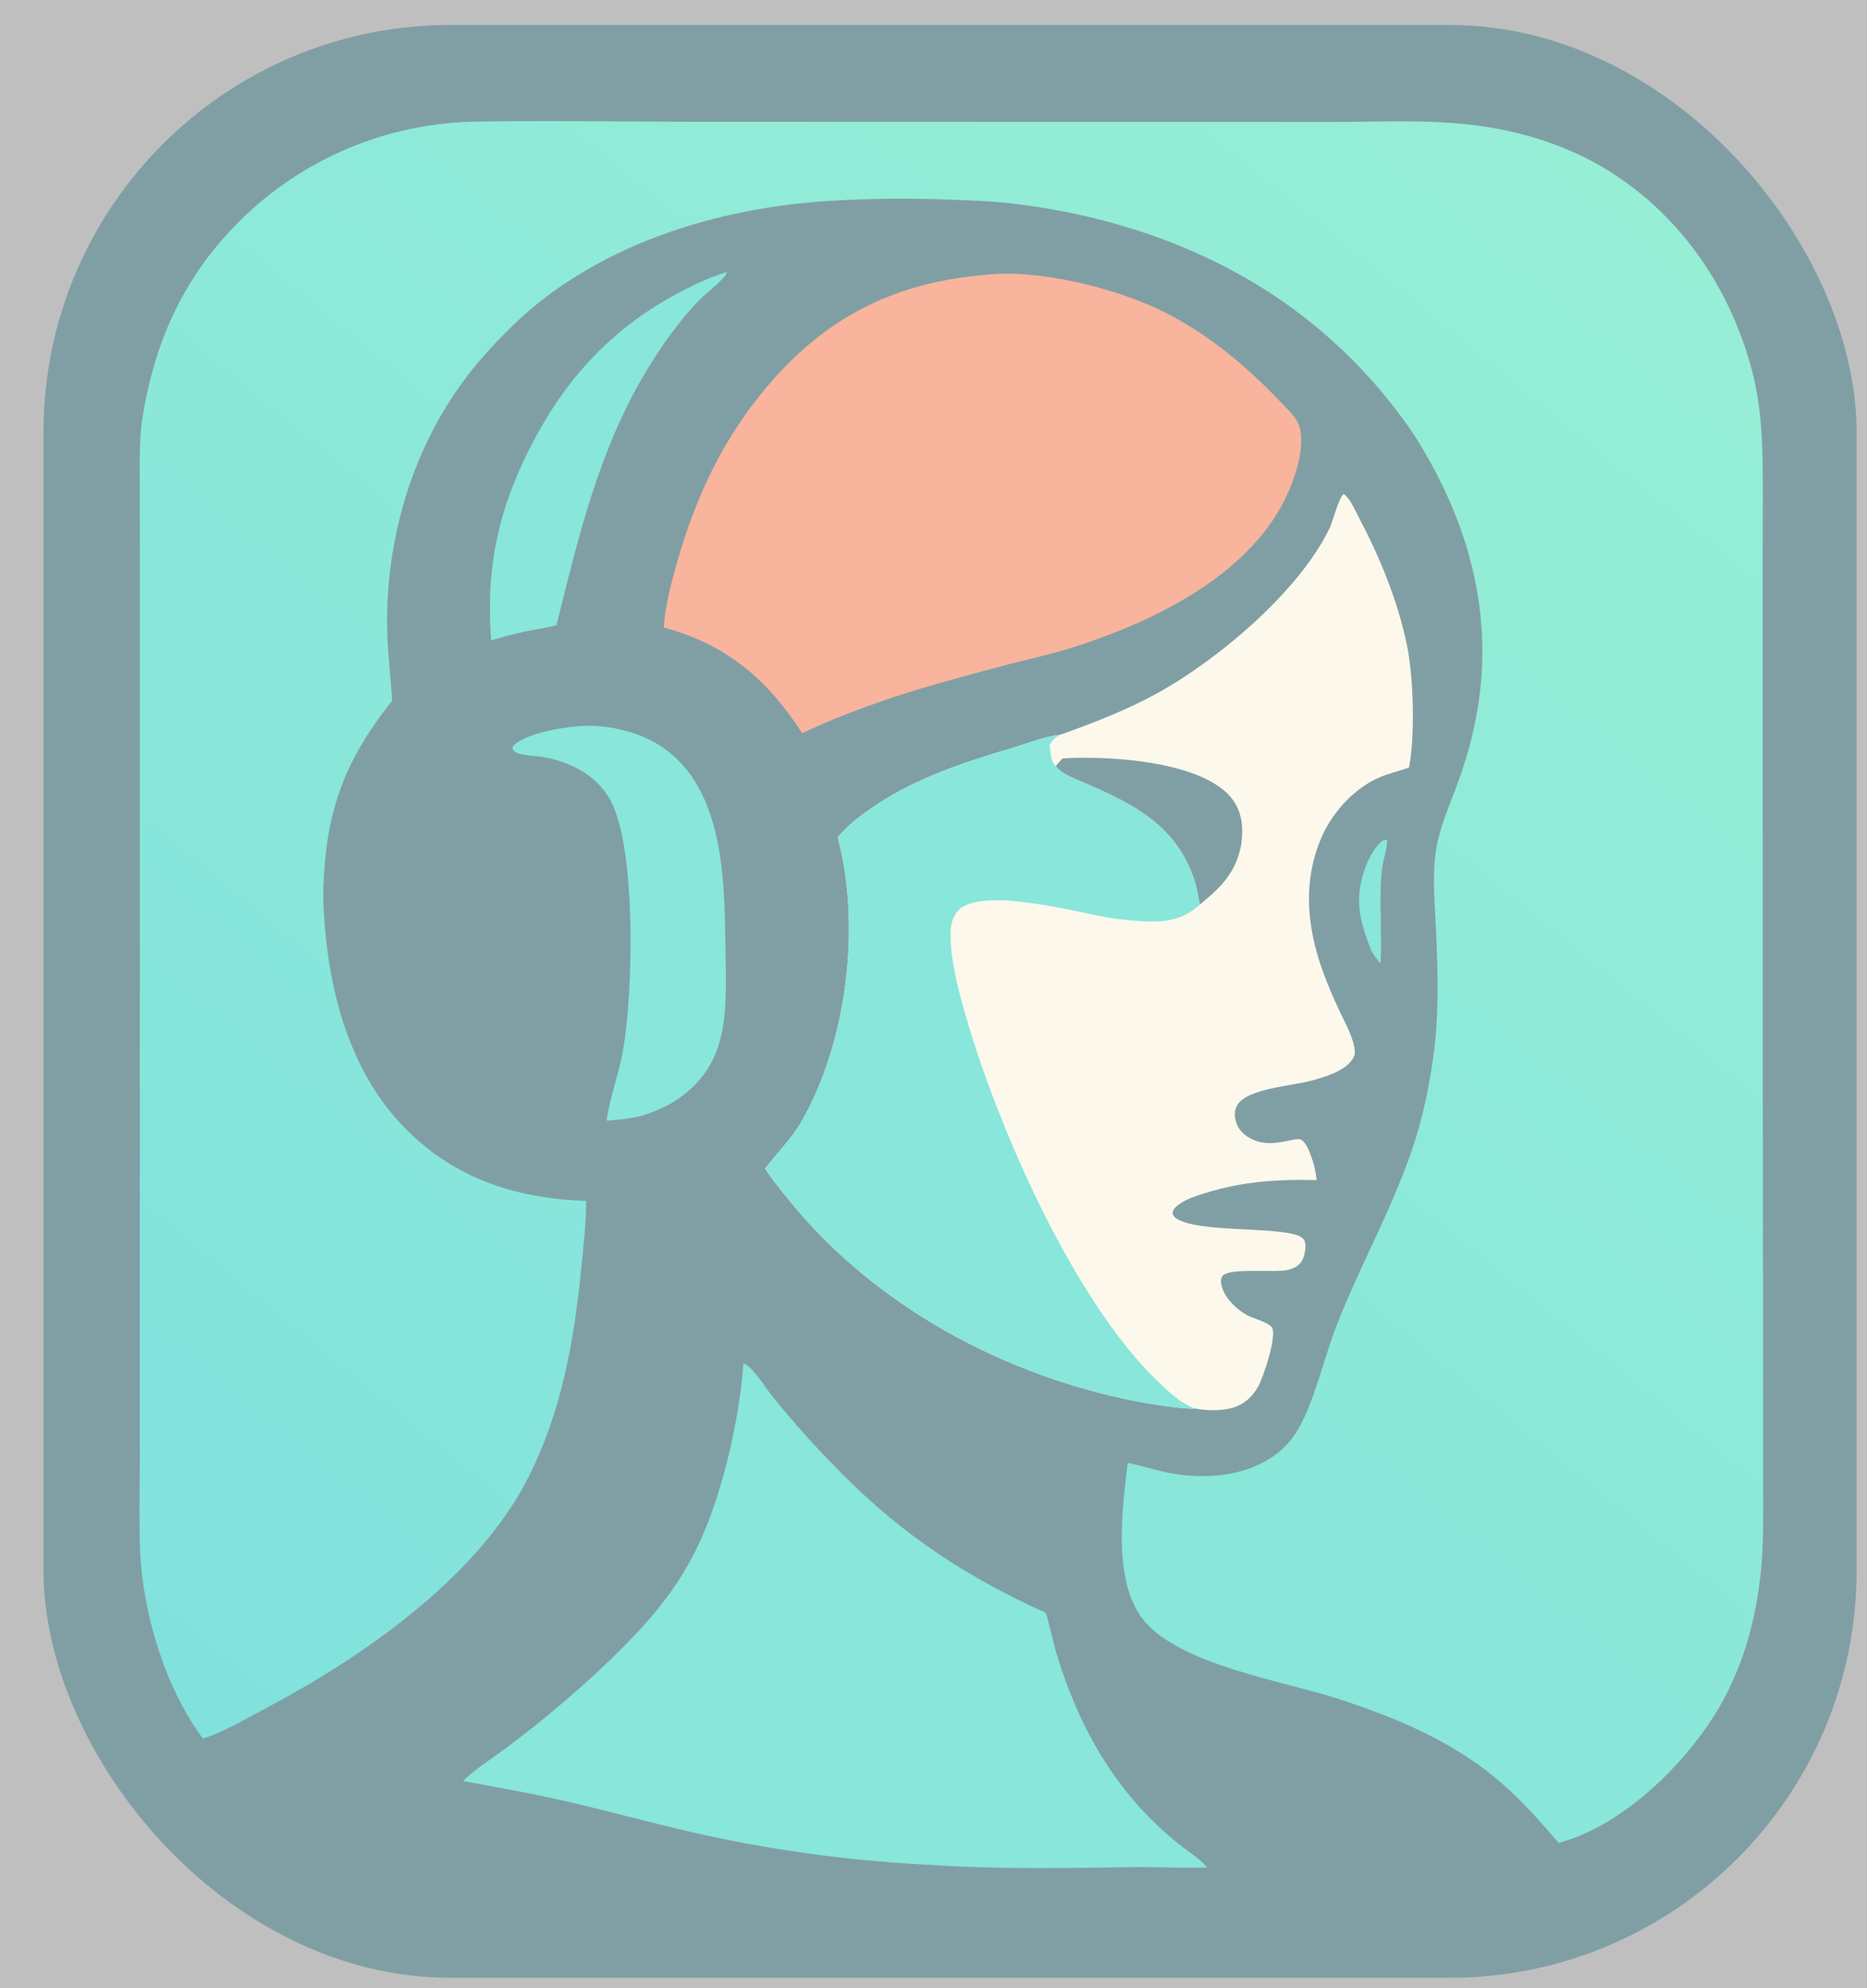 <?xml version="1.0" encoding="UTF-8" standalone="no"?>
<svg
   version="1.1"
   opacity="0.5"
   style="display: block;"
   viewBox="0 0 1924 2048"
   width="992"
   height="1056"
   preserveAspectRatio="none"
   id="svg13"
   sodipodi:docname="Logo.svg"
   inkscape:version="1.4.2 (f4327f4, 2025-05-13)"
   inkscape:export-filename="Logo.png"
   inkscape:export-xdpi="96"
   inkscape:export-ydpi="96"
   xmlns:inkscape="http://www.inkscape.org/namespaces/inkscape"
   xmlns:sodipodi="http://sodipodi.sourceforge.net/DTD/sodipodi-0.dtd"
   xmlns="http://www.w3.org/2000/svg"
   xmlns:svg="http://www.w3.org/2000/svg">
  <rect x="0" y="0" width="1924" height="2048" fill="#808080" stroke="none"/>
  <sodipodi:namedview
     id="namedview13"
     pagecolor="#ffffff"
     bordercolor="#000000"
     borderopacity="0.25"
     inkscape:showpageshadow="2"
     inkscape:pageopacity="0.0"
     inkscape:pagecheckerboard="0"
     inkscape:deskcolor="#d1d1d1"
     inkscape:zoom="0.57251543"
     inkscape:cx="199.99461"
     inkscape:cy="706.53118"
     inkscape:window-width="1920"
     inkscape:window-height="1057"
     inkscape:window-x="1912"
     inkscape:window-y="-8"
     inkscape:window-maximized="1"
     inkscape:current-layer="layer1"
     inkscape:export-bgcolor="#ffffff00" />
  <defs
     id="defs2">
    <linearGradient
       id="linearGradient19"
       inkscape:swatch="gradient">
      <stop
         style="stop-color:#000000;stop-opacity:0;"
         offset="0"
         id="stop19" />
      <stop
         style="stop-color:#000000;stop-opacity:0;"
         offset="1"
         id="stop20" />
    </linearGradient>
    <linearGradient
       id="Gradient1"
       gradientUnits="userSpaceOnUse"
       x1="300.816"
       y1="1861.92"
       x2="1669.51"
       y2="184.648">
      <stop
         class="stop0"
         offset="0"
         stop-opacity="1"
         stop-color="rgb(3,197,188)"
         id="stop1" />
      <stop
         class="stop1"
         offset="1"
         stop-opacity="1"
         stop-color="rgb(45,222,171)"
         id="stop2" />
    </linearGradient>
  </defs>
  <g
     inkscape:groupmode="layer"
     id="layer1"
     inkscape:label="Layer 1"
     style="display:block">
    <rect
       style="opacity:1;fill:#023f4a;fill-opacity:1;stroke:#023f4a;stroke-width:29.868;stroke-linejoin:round;stroke-dasharray:none;paint-order:fill markers stroke;stroke-dashoffset:0;stroke-opacity:1"
       id="rect19"
       width="1838.556"
       height="1981.685"
       x="59.77"
       y="40.65"
       ry="404.426" />
  </g>
  <path
     fill="url(#Gradient1)"
     d="m 484.695,125.468 c 74.236,-1.657 148.899,-0.037 223.184,-0.042 l 439.501,0.132 226.9,0.077 c 46.87,-0.032 95.08,-2.571 141.66,2.876 46.29,5.412 92.84,18.969 133.32,42.383 79.11,45.762 132.83,122.636 156.09,210.328 11.75,44.286 11.35,89.385 11.25,134.782 l -0.14,102.132 0.08,460.364 0.41,349 0.02,105.87 c 0,28.02 0.49,55.95 -2.19,83.88 -4.73,49.19 -17.9,98.02 -42.89,140.97 -33.85,58.17 -99.62,122.62 -165.64,140.13 -33.79,-39.4 -59.84,-67.62 -104.81,-95.1 -38.75,-23.68 -81.46,-40.11 -124.54,-54.02 -54.83,-17.7 -162.32,-34.73 -198.85,-80.95 -31.52,-39.89 -21.68,-113.76 -15.83,-161.37 11.46,2.28 22.65,5.71 34.02,8.42 36.46,8.72 79.21,7.7 111.84,-12.63 12.53,-7.81 22.45,-17.86 29.82,-30.66 16.86,-29.26 27,-74.78 39.85,-107.55 23.32,-59.51 55.01,-116.09 76.06,-176.37 12.18,-34.86 19.52,-69.84 24.09,-106.42 4.97,-39.85 3.82,-82.258 2.04,-122.284 -1.22,-27.54 -4.32,-55.848 -0.15,-83.241 3.55,-23.325 13.45,-45.239 21.59,-67.2 6.74,-18.189 12.57,-37.18 16.87,-56.104 24.74,-108.796 -1.28,-210.133 -59.73,-302.939 -25.38,-38.178 -55.71,-72.824 -90.2,-103.033 -92.04,-81.28 -209.62,-124.557 -330.78,-137.881 -17.59,-1.934 -35.37,-2.436 -53.036,-3.172 -43.638,-1.819 -86.657,-1.609 -130.259,1.122 -103.323,6.47 -211.33,36.975 -294.212,100.978 -22.734,17.555 -43.291,38.025 -62.254,59.552 -64.808,73.572 -97.939,171.009 -98.929,268.499 -0.293,28.946 3.491,56.99 5.281,85.75 -49.297,62.126 -68.089,112.985 -70.868,192.151 -0.547,15.592 0.662,31.094 2.075,46.607 6.435,70.625 28.264,144.345 77.788,197.175 51.75,55.22 116.854,76.92 190.814,79.29 0.102,23.4 -2.648,46.64 -4.973,69.89 -7.561,75.61 -20.415,148.56 -55.466,216.88 -52.1,101.56 -170.531,183.63 -269.056,235.59 -21.026,11.08 -42.582,24.18 -65.26,31.49 -38.646,-51.2 -62.187,-129.66 -64.766,-193.04 -1.298,-31.9 -0.338,-64.16 -0.319,-96.11 l -0.06,-165.78 0.096,-503.153 -0.032,-264.248 -0.051,-70.012 c -0.071,-24.202 -0.661,-48.751 3.461,-72.696 12.463,-72.397 39.039,-133.375 89.233,-187.548 64.198,-69.297 153.527,-109.924 247.948,-112.765 z"
     id="path3"
     style="display:inline" />
  <path
     transform="translate(0,0)"
     fill="rgb(252,241,218)"
     d="M 1092.93 756.691 C 1126.25 744.921 1161.19 731.33 1192.18 714.313 C 1254.84 679.908 1339.03 609.092 1370.17 544.029 C 1373.23 537.634 1380.09 511.38 1384.76 508.913 C 1391.12 513.045 1396.1 525 1399.67 531.746 C 1421.75 573.42 1439.78 617.056 1449.64 663.282 C 1456.77 696.696 1458.43 757.017 1452.06 790.56 C 1442.01 794.258 1431.39 796.549 1421.56 800.778 C 1396.57 811.531 1374.91 834.652 1363.48 859.073 C 1342.04 904.875 1346.38 954.788 1363.43 1001.07 C 1368.24 1014.18 1373.64 1027.08 1379.61 1039.71 C 1384.76 1050.66 1390.99 1061.84 1394.4 1073.46 C 1395.66 1077.77 1397.27 1084.41 1395.14 1088.68 C 1387.94 1103.1 1365.62 1109.21 1351.41 1113.16 C 1332.56 1118.4 1285.14 1121.24 1275.2 1138.17 C 1271.93 1143.74 1271.84 1149.76 1273.8 1155.8 C 1276.61 1164.48 1282.68 1169.97 1290.78 1173.74 C 1311.23 1183.27 1334.15 1171.2 1340.27 1173.74 C 1344.89 1175.65 1348.21 1183.37 1349.95 1187.76 C 1353.45 1196.63 1355.96 1206.04 1356.79 1215.55 C 1315.99 1214.71 1281 1216.84 1241.73 1229.04 C 1231.9 1232.09 1219.71 1235.9 1211.98 1243.06 C 1209.86 1245.03 1208.82 1246.62 1208.35 1249.53 C 1209.27 1252.89 1210.77 1254.38 1213.76 1256.04 C 1236.26 1268.6 1303.95 1264.26 1332.38 1271.16 C 1337.09 1272.3 1343.22 1273.92 1344.74 1279.11 C 1346.23 1284.2 1344.41 1294.3 1341.7 1298.79 C 1338.35 1304.32 1332.66 1306.89 1326.57 1308.24 C 1313.3 1311.19 1266.35 1305.62 1259.82 1314.31 C 1257.58 1317.29 1258.19 1321.51 1259.04 1324.86 C 1262.17 1337.27 1274.31 1348.77 1285.29 1354.83 C 1291.02 1357.99 1307.96 1362.35 1310.89 1367.62 C 1315.97 1376.75 1301.96 1418.44 1296.63 1428.14 C 1290.76 1438.82 1281.93 1446.78 1270.06 1450.17 C 1258.18 1453.55 1243.61 1453.13 1231.57 1450.85 C 1220.35 1451.97 1182.47 1445.72 1170.32 1443.32 C 1035.06 1416.63 903.56 1346.35 815.477 1239.08 C 806.103 1227.67 796.59 1216.12 788.411 1203.81 C 800.885 1187.32 815.321 1173.67 825.856 1155.39 C 872.934 1073.73 887.582 953.426 863.336 862.591 C 871.793 851.769 883.125 843.01 894.239 835.071 C 939.646 802.633 990.32 786.198 1043.23 770.412 C 1059.4 765.59 1076.2 758.754 1092.93 756.691 z"
     id="path4" />
  <path
     fill="rgb(17,205,182)"
     d="M 863.336 862.591 C 871.793 851.769 883.125 843.01 894.239 835.071 C 939.646 802.633 990.32 786.198 1043.23 770.412 C 1059.4 765.59 1076.2 758.754 1092.93 756.691 C 1087.72 759.23 1084.92 762.353 1081.7 767.066 C 1082.41 772.477 1082.68 784.708 1086.98 788.122 C 1087.35 788.418 1087.76 788.662 1088.16 788.933 C 1093.08 796.401 1105.2 801.013 1113.2 804.435 C 1165.68 826.902 1212.35 848.641 1231.23 907.502 C 1233.81 915.521 1234.82 923.537 1236.56 931.711 C 1217.75 948.508 1199.99 950.226 1175.41 948.85 C 1163.36 948.153 1151.35 946.761 1139.46 944.681 C 1106.89 938.813 1013.2 913.956 988.457 936.871 C 981.643 943.183 979.474 953.307 979.494 962.234 C 979.568 994.777 991.483 1034.97 1001.16 1066.04 C 1035.5 1176.28 1108.74 1340.72 1191.69 1421.58 C 1202.19 1431.82 1217.25 1446.27 1231.57 1450.85 C 1220.35 1451.97 1182.47 1445.72 1170.32 1443.32 C 1035.06 1416.63 903.56 1346.35 815.477 1239.08 C 806.103 1227.67 796.59 1216.12 788.411 1203.81 C 800.885 1187.32 815.321 1173.67 825.856 1155.39 C 872.934 1073.73 887.582 953.426 863.336 862.591 z"
     id="path5"
     transform="translate(0,0)" />
  <path
     transform="translate(0,0)"
     fill="rgb(2,63,74)"
     d="M 1094.96 781.237 C 1141.39 778.285 1226.84 783.759 1262.44 815.109 C 1273.53 824.874 1279.33 837.664 1280.02 852.322 C 1281.1 875.374 1273.34 895.707 1257.65 912.566 C 1251.16 919.541 1243.9 925.658 1236.56 931.711 C 1234.82 923.537 1233.81 915.521 1231.23 907.502 C 1212.35 848.641 1165.68 826.902 1113.2 804.435 C 1105.2 801.013 1093.08 796.401 1088.16 788.933 C 1090.39 786.35 1092.56 783.67 1094.96 781.237 z"
     id="path6" />
  <path
     transform="translate(0,0)"
     fill="rgb(241,106,59)"
     d="M 1012.44 283.402 C 1066.98 276.235 1149.34 296.251 1198.91 321.017 C 1244.42 343.747 1283.16 375.926 1318.19 412.511 C 1325.25 419.874 1336.19 429.538 1339.1 439.464 C 1346.25 463.805 1331.45 501.963 1319.63 522.943 C 1277.62 597.49 1184.5 641.854 1105.89 666.769 C 1083.51 673.862 1060.58 678.889 1037.85 684.697 C 1013.12 691.202 988.446 697.928 963.836 704.874 C 917.402 718.402 870.383 734.487 826.706 755.283 C 790.805 699.731 749.049 664.023 684.005 646.336 C 685.414 624.191 691.635 600.85 697.679 579.527 C 716.678 512.503 744.371 453.229 789.341 399.538 C 848.986 328.325 919.621 291.684 1012.44 283.402 z"
     id="path7" />
  <path
     transform="translate(0,0)"
     fill="rgb(17,205,182)"
     d="M 766.226 1404.29 C 775.24 1407.68 787.366 1427.21 793.544 1435.1 C 816.199 1464.03 841.456 1491.59 867.322 1517.68 C 930.576 1581.46 996.257 1624.57 1077.85 1661.42 C 1082.19 1676.03 1085.04 1691.08 1089.52 1705.68 C 1109.34 1770.37 1140.35 1829.24 1189.09 1876.78 C 1198.12 1885.58 1207.82 1894.08 1217.77 1901.83 C 1226.26 1908.45 1235.94 1914.56 1243.23 1922.51 L 1244.17 1923.55 C 1219.18 1924.57 1193.66 1922.93 1168.59 1923.26 C 1100.09 1924.19 1030.66 1925.64 962.248 1921.12 C 890.343 1917.82 818.794 1909.05 748.222 1894.88 C 694.487 1884.16 641.966 1869.22 588.683 1856.67 C 551.698 1847.96 514.463 1841.51 477.147 1834.53 C 490.22 1821.78 507.281 1811.22 521.961 1800.24 C 542.812 1784.69 563.115 1768.42 582.833 1751.45 C 603.28 1734.13 622.963 1715.93 641.826 1696.9 C 697.793 1641.08 725.034 1594.83 745.953 1517.99 C 756.25 1480.17 763.059 1443.38 766.226 1404.29 z"
     id="path8" />
  <path
     transform="translate(0,0)"
     fill="rgb(17,205,182)"
     d="M 592.553 748.395 C 619.413 745.26 650.638 751.496 674.221 764.543 C 706.257 782.267 724.719 812.913 734.613 847.337 C 747.038 890.572 746.981 937.327 747.687 981.962 C 748.079 1006.69 748.973 1033.14 745.03 1057.62 C 742.852 1071.14 738.583 1084.7 731.863 1096.68 C 716.502 1124.05 688.819 1141.71 659.105 1149.94 C 647.901 1152.25 636.537 1153.72 625.112 1154.32 C 628.681 1129.23 638.237 1104.89 642.443 1079.65 C 652.448 1019.64 655.177 882.841 631.76 829.824 C 618.832 800.555 589.779 784.956 559.343 779.745 C 551.211 778.353 539.629 778.62 532.241 775.178 C 529.764 774.024 529.042 773.029 527.987 770.59 L 529.073 767.921 C 542.334 755.825 575.08 749.867 592.553 748.395 z"
     id="path9" />
  <path
     transform="translate(0,0)"
     fill="rgb(17,205,182)"
     d="M 749.01 280.206 C 748.673 286.068 727.158 302.559 722.177 307.573 C 700.24 329.656 680.752 357.487 664.839 384.174 C 616.775 464.777 595.84 554.04 573.489 644.087 C 562.972 646.792 552.044 648.263 541.402 650.482 C 529.517 652.961 517.819 656.304 506.118 659.523 C 500.14 581.342 514.985 518.9 551.997 450.185 C 586.353 386.401 632.928 337.366 696.77 303.04 C 713.731 293.922 730.493 285.776 749.01 280.206 z"
     id="path10" />
  <path
     transform="translate(0,0)"
     fill="rgb(17,205,182)"
     d="M 1412.45 977.285 C 1406.27 961.714 1401.08 946.368 1400.55 929.476 C 1399.93 909.896 1408.26 881.676 1422.57 867.652 C 1424.83 865.437 1426.31 864.977 1429.4 865.147 C 1429.4 865.147 1429.41 865.147 1429.41 865.147 C 1429.59 874.139 1425.67 884.544 1424.46 893.621 C 1422.61 907.409 1422.79 921.375 1422.62 935.261 C 1422.67 954.006 1423.82 973.4 1422.59 992.058 C 1418.63 987.403 1414.98 982.908 1412.45 977.285 z"
     id="path11" />
  <path
     fill="rgb(17,205,182)"
     d="M 1412.45 977.285 C 1414.92 976.803 1417.37 976.218 1419.82 975.65 C 1423.2 966.247 1418.31 942.17 1422.62 935.261 C 1422.67 954.006 1423.82 973.4 1422.59 992.058 C 1418.63 987.403 1414.98 982.908 1412.45 977.285 z"
     id="path12"
     transform="translate(0,0)" />
</svg>
